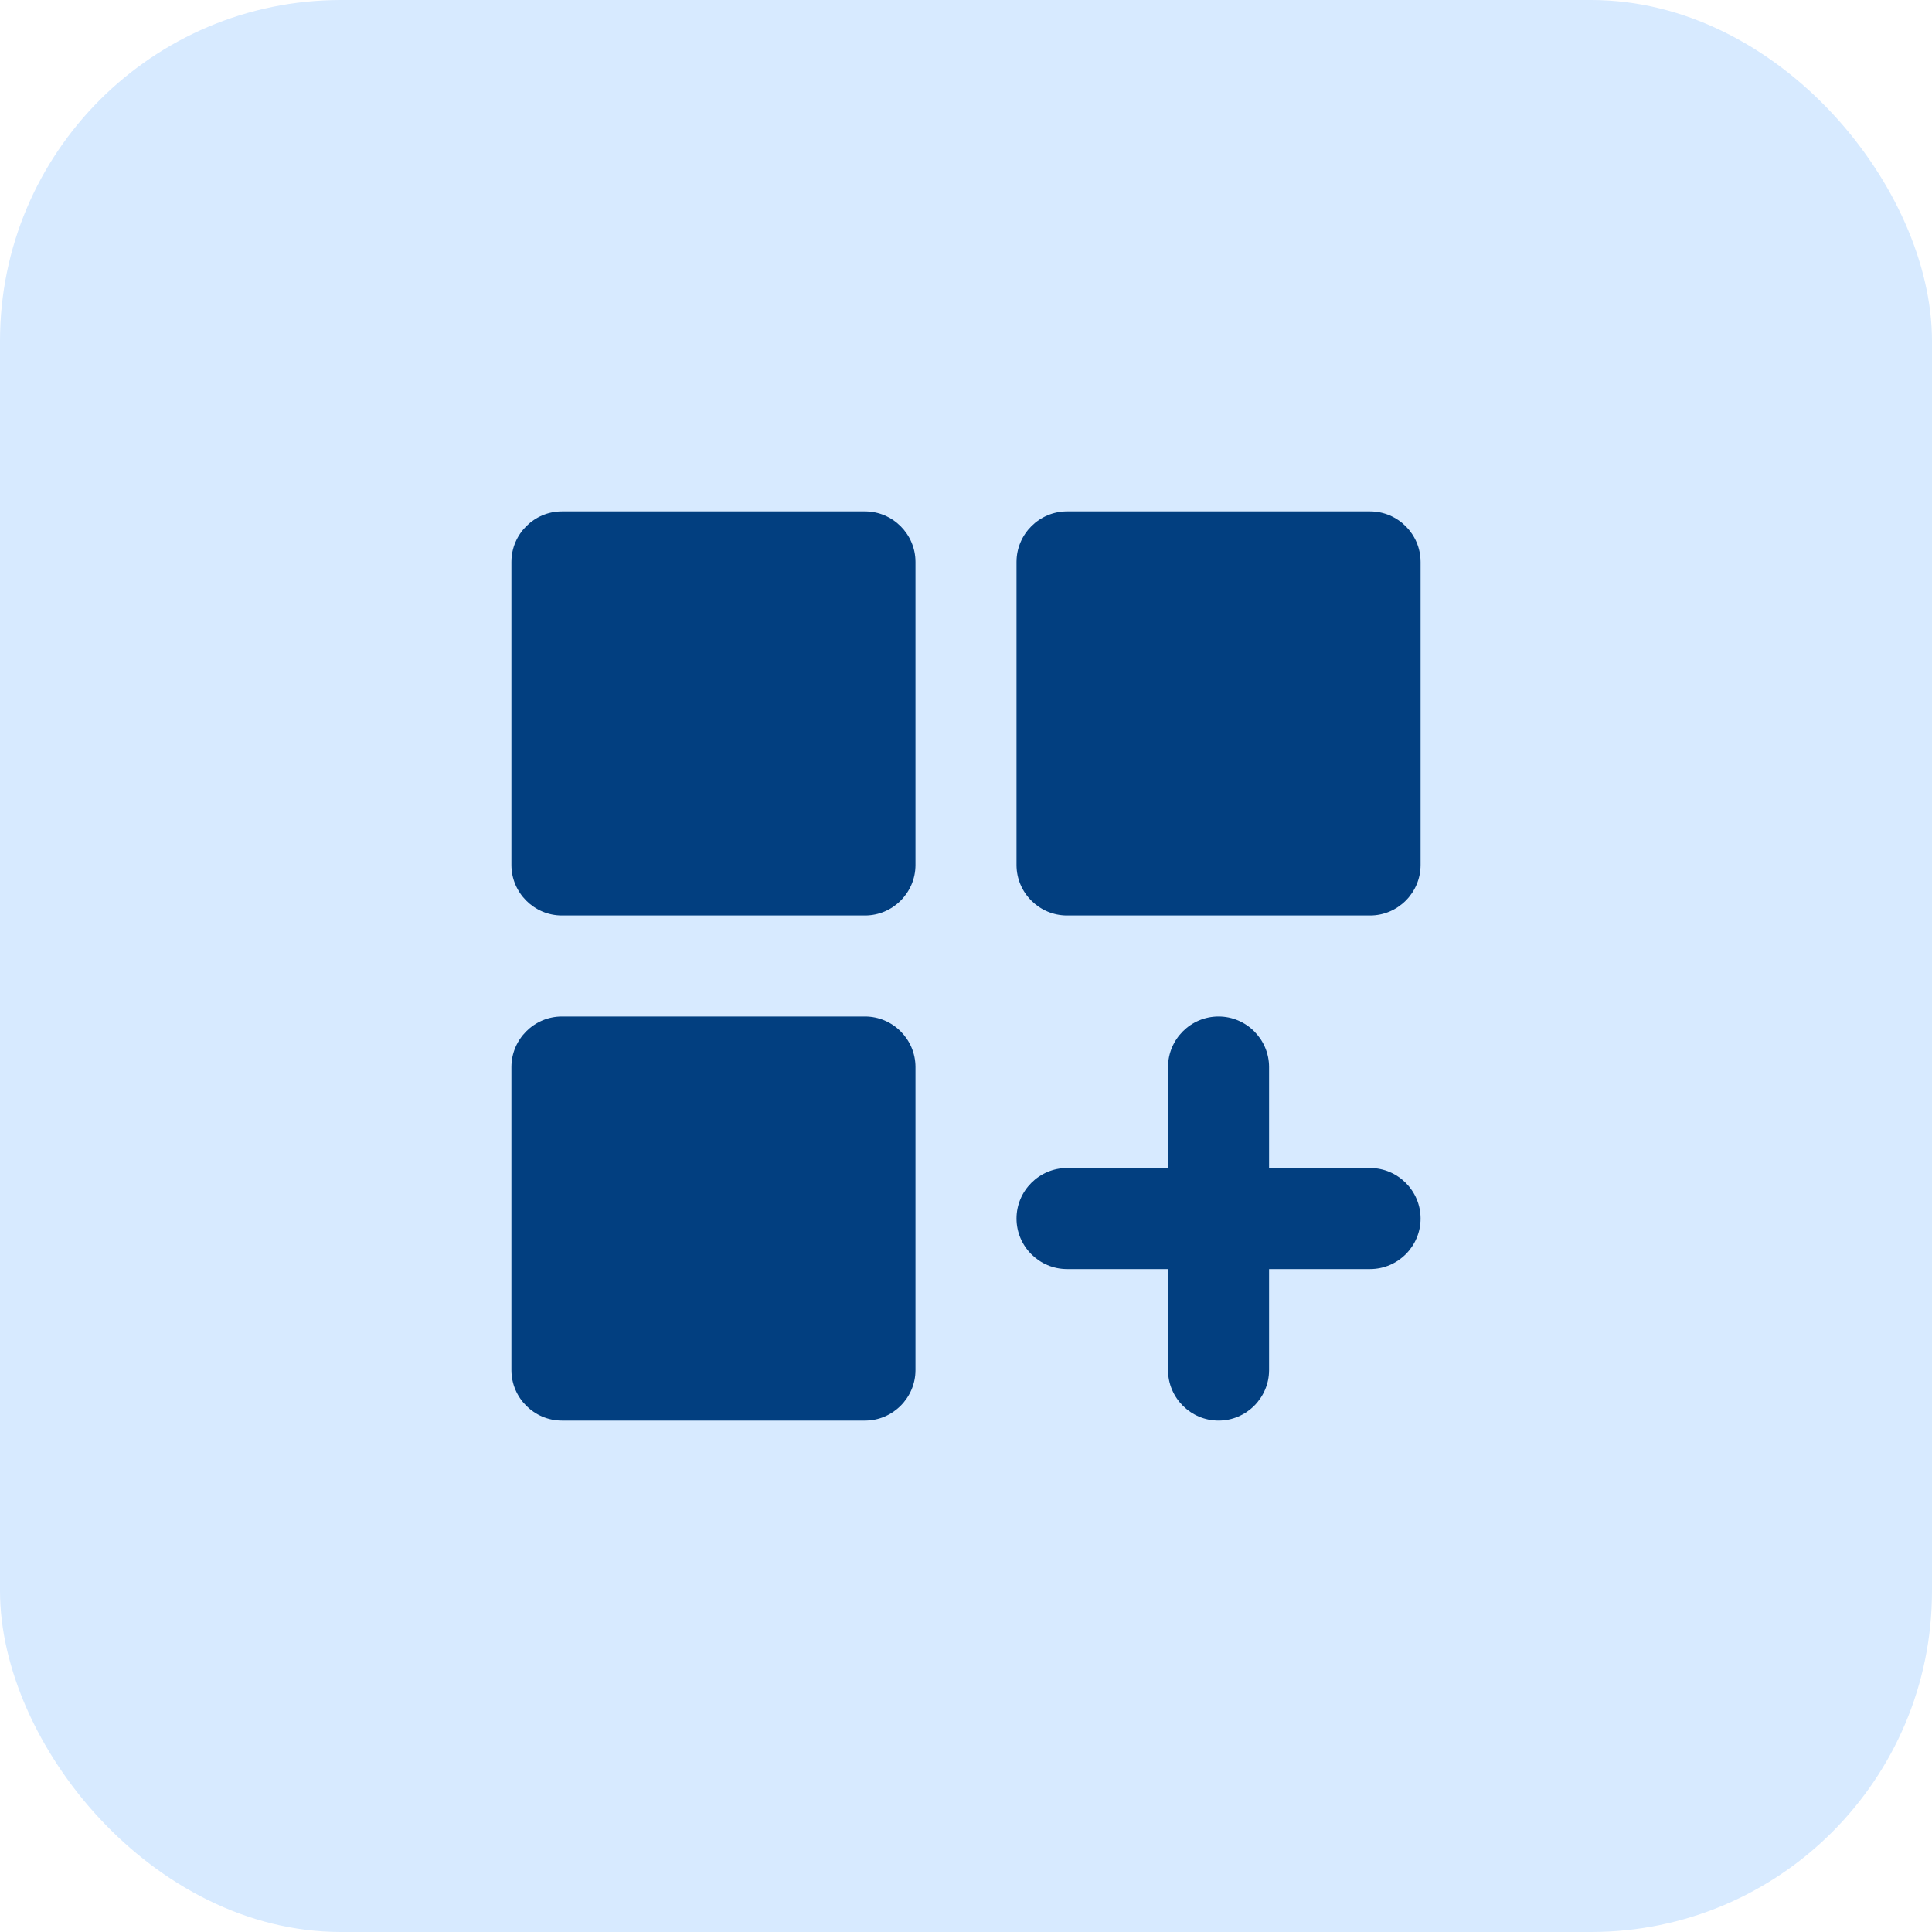 <svg width="68" height="68" viewBox="0 0 68 68" fill="none" xmlns="http://www.w3.org/2000/svg">
<rect width="68" height="68" rx="12" fill="#D7EAFF"/>
<path d="M19.778 18H30.444C31.422 18 32.222 18.8 32.222 19.778V30.444C32.222 31.422 31.422 32.222 30.444 32.222H19.778C18.8 32.222 18 31.422 18 30.444V19.778C18 18.8 18.8 18 19.778 18ZM37.556 18H48.222C49.2 18 50 18.8 50 19.778V30.444C50 31.422 49.2 32.222 48.222 32.222H37.556C36.578 32.222 35.778 31.422 35.778 30.444V19.778C35.778 18.8 36.578 18 37.556 18ZM19.778 35.778H30.444C31.422 35.778 32.222 36.578 32.222 37.556V48.222C32.222 49.2 31.422 50 30.444 50H19.778C18.8 50 18 49.2 18 48.222V37.556C18 36.578 18.8 35.778 19.778 35.778ZM42.889 35.778C41.911 35.778 41.111 36.578 41.111 37.556V41.111H37.556C36.578 41.111 35.778 41.911 35.778 42.889C35.778 43.867 36.578 44.667 37.556 44.667H41.111V48.222C41.111 49.2 41.911 50 42.889 50C43.867 50 44.667 49.2 44.667 48.222V44.667H48.222C49.2 44.667 50 43.867 50 42.889C50 41.911 49.2 41.111 48.222 41.111H44.667V37.556C44.667 36.578 43.867 35.778 42.889 35.778Z" fill="#023F80"/>
</svg>
